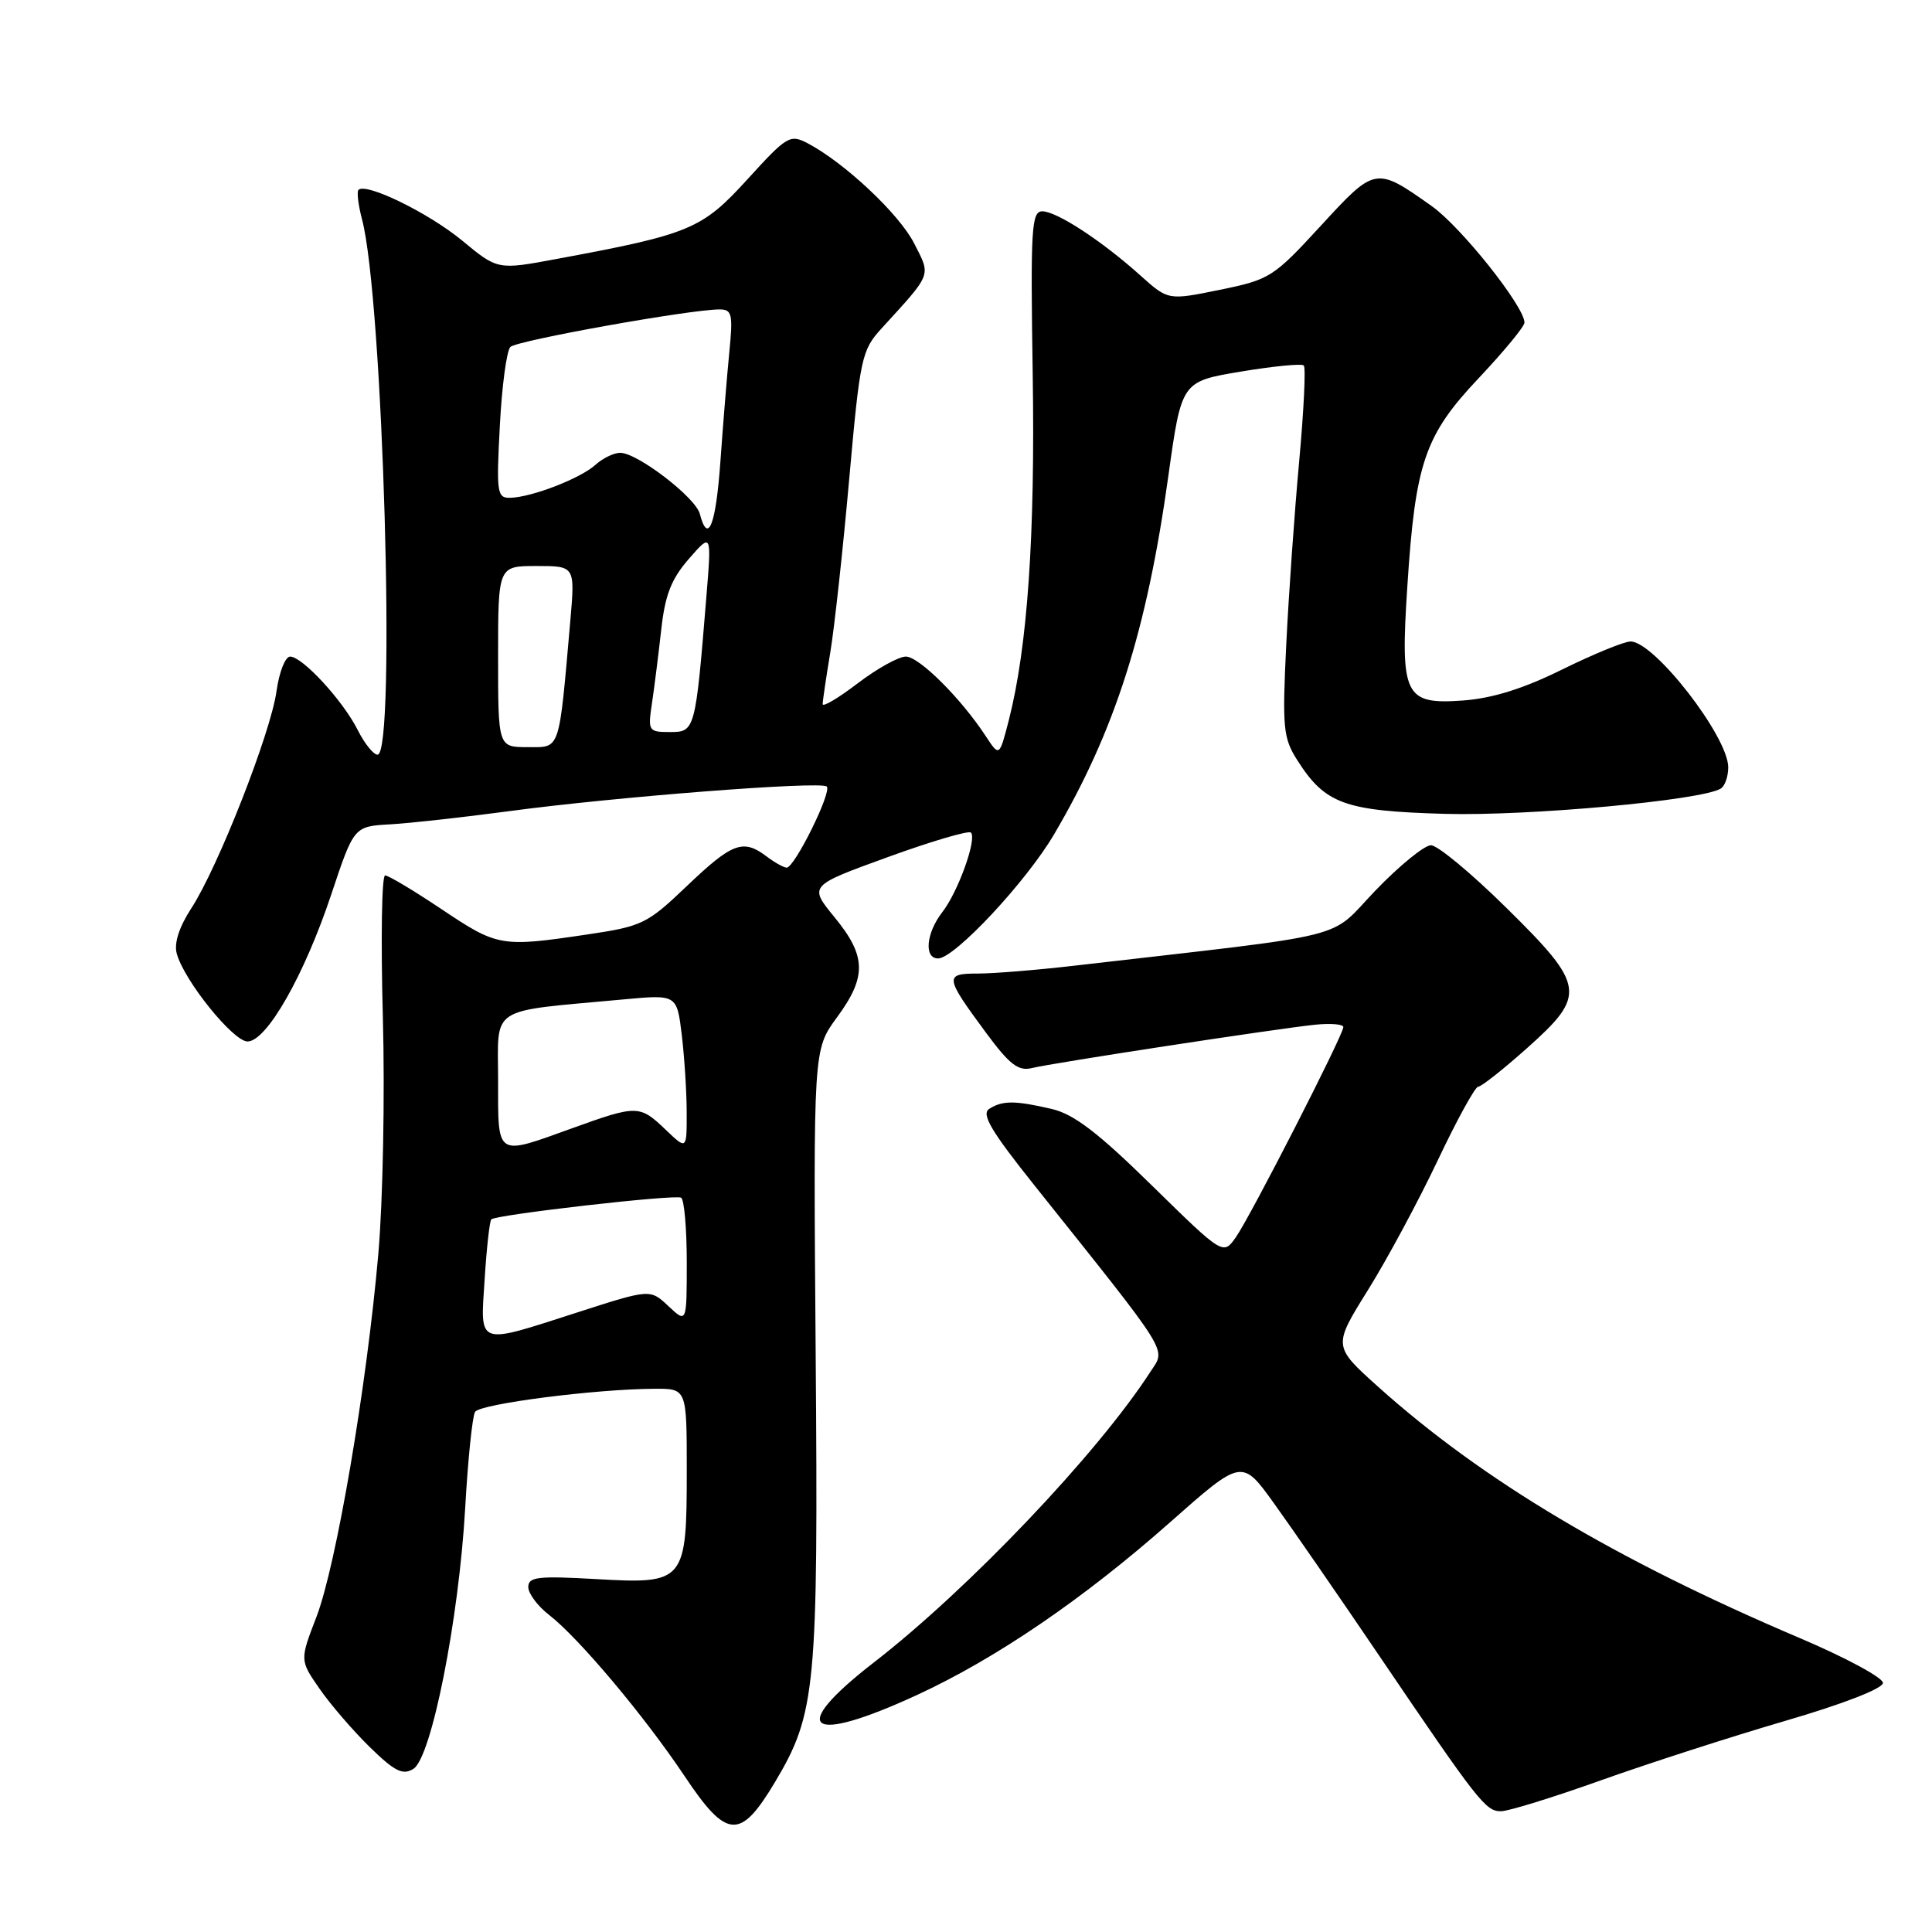 <?xml version="1.0" encoding="UTF-8" standalone="no"?>
<!DOCTYPE svg PUBLIC "-//W3C//DTD SVG 1.1//EN" "http://www.w3.org/Graphics/SVG/1.1/DTD/svg11.dtd" >
<svg xmlns="http://www.w3.org/2000/svg" xmlns:xlink="http://www.w3.org/1999/xlink" version="1.1" viewBox="0 0 256 256">
 <g >
 <path fill="currentColor"
d=" M 102.70 236.12 C 108.11 227.05 108.43 223.70 108.08 179.29 C 107.77 139.08 107.77 139.08 110.88 134.84 C 114.87 129.42 114.81 126.69 110.58 121.54 C 107.17 117.37 107.17 117.37 117.64 113.57 C 123.39 111.48 128.35 110.02 128.65 110.32 C 129.48 111.15 126.95 118.19 124.85 120.88 C 122.71 123.64 122.41 127.00 124.30 127.00 C 126.48 127.00 135.98 116.84 139.68 110.54 C 147.75 96.81 151.95 83.64 154.82 63.02 C 156.56 50.55 156.56 50.55 164.41 49.24 C 168.73 48.52 172.49 48.15 172.76 48.43 C 173.04 48.70 172.76 54.46 172.14 61.21 C 171.52 67.97 170.75 78.90 170.43 85.50 C 169.90 96.42 170.03 97.79 171.88 100.70 C 175.58 106.53 178.13 107.46 191.45 107.84 C 202.52 108.15 225.49 106.05 228.01 104.49 C 228.56 104.16 229.00 102.89 229.00 101.67 C 229.00 97.62 219.21 85.00 216.06 85.00 C 215.21 85.00 211.15 86.67 207.02 88.70 C 201.85 91.26 197.77 92.53 193.86 92.82 C 186.10 93.38 185.53 92.22 186.48 77.69 C 187.54 61.31 188.78 57.68 195.95 50.09 C 199.28 46.56 202.00 43.26 202.00 42.75 C 202.00 40.61 193.58 30.04 189.70 27.30 C 182.28 22.05 182.23 22.06 175.00 29.93 C 168.73 36.75 168.25 37.05 161.64 38.40 C 154.79 39.80 154.79 39.80 151.14 36.53 C 146.04 31.94 140.02 28.00 138.11 28.00 C 136.67 28.00 136.54 30.27 136.84 49.65 C 137.17 71.02 136.15 85.73 133.68 95.40 C 132.42 100.29 132.42 100.29 130.63 97.56 C 127.34 92.53 121.78 87.00 120.03 87.00 C 119.07 87.00 116.20 88.60 113.64 90.55 C 111.09 92.50 109.00 93.73 109.01 93.30 C 109.01 92.86 109.46 89.80 110.01 86.50 C 110.56 83.20 111.69 72.86 112.52 63.53 C 113.96 47.39 114.17 46.41 116.80 43.53 C 123.57 36.11 123.37 36.64 121.12 32.23 C 119.13 28.34 111.92 21.57 107.03 18.99 C 104.68 17.76 104.28 18.00 99.03 23.77 C 93.01 30.38 91.46 31.03 73.72 34.32 C 65.94 35.77 65.94 35.77 61.23 31.87 C 56.80 28.22 48.51 24.16 47.50 25.16 C 47.26 25.41 47.47 27.16 47.97 29.06 C 50.75 39.53 52.50 100.00 50.03 100.00 C 49.49 100.00 48.31 98.54 47.41 96.75 C 45.45 92.84 40.07 87.00 38.44 87.00 C 37.80 87.00 36.99 89.06 36.64 91.58 C 35.89 97.08 28.87 114.97 25.35 120.35 C 23.74 122.83 23.04 124.98 23.42 126.35 C 24.38 129.92 30.90 138.00 32.80 138.00 C 35.33 138.00 40.33 129.22 43.90 118.50 C 46.90 109.50 46.90 109.50 51.70 109.23 C 54.34 109.08 61.34 108.30 67.26 107.51 C 81.37 105.60 108.80 103.47 109.55 104.22 C 110.26 104.92 105.27 115.01 104.23 114.97 C 103.83 114.95 102.63 114.28 101.56 113.47 C 98.47 111.13 97.03 111.67 91.08 117.34 C 85.73 122.45 85.13 122.74 77.70 123.84 C 66.41 125.52 65.91 125.43 58.55 120.50 C 54.86 118.03 51.48 116.00 51.03 116.00 C 50.58 116.00 50.45 124.44 50.73 134.75 C 51.01 145.06 50.74 159.19 50.13 166.15 C 48.59 183.75 44.56 207.39 41.93 214.25 C 39.72 219.99 39.72 219.99 42.35 223.78 C 43.79 225.86 46.79 229.34 49.01 231.51 C 52.31 234.73 53.37 235.26 54.78 234.38 C 57.17 232.90 60.80 214.60 61.64 199.82 C 62.00 193.39 62.59 187.66 62.95 187.08 C 63.61 186.02 78.89 184.05 86.75 184.02 C 91.00 184.00 91.00 184.00 91.00 194.78 C 91.00 209.63 90.77 209.91 79.03 209.24 C 71.28 208.80 70.00 208.94 70.00 210.29 C 70.00 211.15 71.24 212.81 72.75 213.98 C 76.68 217.02 85.37 227.36 90.68 235.30 C 96.31 243.74 98.08 243.86 102.70 236.12 Z  M 212.08 235.92 C 218.36 233.68 229.35 230.13 236.50 228.04 C 244.22 225.79 249.50 223.74 249.50 222.99 C 249.50 222.30 244.55 219.63 238.50 217.06 C 214.06 206.67 196.39 196.13 182.56 183.71 C 176.63 178.37 176.63 178.37 181.26 170.94 C 183.81 166.85 187.97 159.11 190.51 153.75 C 193.05 148.39 195.46 144.00 195.86 144.00 C 196.27 144.00 199.17 141.71 202.30 138.92 C 210.27 131.82 210.10 130.64 199.60 120.29 C 194.98 115.73 190.49 112.00 189.61 112.00 C 188.74 112.00 185.43 114.70 182.26 117.99 C 175.87 124.65 180.00 123.61 142.43 127.95 C 137.45 128.53 131.66 129.00 129.58 129.00 C 125.11 129.00 125.17 129.42 130.65 136.84 C 133.75 141.04 134.93 141.96 136.70 141.53 C 139.49 140.84 169.28 136.29 174.25 135.78 C 176.31 135.57 178.00 135.71 178.00 136.09 C 178.00 137.13 165.72 161.14 163.77 163.92 C 162.08 166.34 162.08 166.34 152.64 157.09 C 145.48 150.06 142.28 147.62 139.35 146.94 C 134.48 145.81 132.85 145.81 131.09 146.92 C 129.99 147.62 131.28 149.82 137.14 157.16 C 155.32 179.94 154.48 178.61 152.46 181.73 C 145.42 192.62 128.37 210.54 115.77 220.30 C 104.26 229.22 107.03 231.28 121.54 224.58 C 132.02 219.74 143.60 211.83 155.03 201.72 C 164.56 193.29 164.56 193.29 168.81 199.20 C 171.15 202.45 177.40 211.49 182.69 219.30 C 195.90 238.79 196.85 240.00 198.88 240.00 C 199.86 240.00 205.80 238.16 212.08 235.92 Z  M 64.22 169.48 C 64.48 165.35 64.88 161.79 65.10 161.57 C 65.74 160.95 89.43 158.24 90.25 158.70 C 90.66 158.93 91.00 162.77 91.00 167.23 C 91.00 175.35 91.00 175.35 88.57 173.07 C 86.15 170.79 86.15 170.79 76.51 173.90 C 63.04 178.23 63.64 178.45 64.22 169.48 Z  M 66.00 143.13 C 66.00 133.15 64.53 134.10 82.60 132.43 C 89.69 131.77 89.69 131.77 90.34 137.14 C 90.69 140.09 90.99 144.72 90.99 147.44 C 91.00 152.37 91.00 152.37 88.20 149.69 C 84.76 146.40 84.43 146.39 75.81 149.50 C 65.63 153.17 66.00 153.42 66.00 143.13 Z  M 66.00 87.00 C 66.00 75.00 66.00 75.00 71.10 75.00 C 76.20 75.00 76.20 75.00 75.57 82.25 C 74.03 99.81 74.30 99.00 69.91 99.00 C 66.00 99.00 66.00 99.00 66.00 87.00 Z  M 86.38 93.25 C 86.69 91.19 87.24 86.80 87.61 83.50 C 88.12 78.83 88.94 76.74 91.28 74.05 C 94.29 70.60 94.29 70.60 93.60 79.05 C 92.15 96.83 92.10 97.00 88.78 97.00 C 85.93 97.00 85.84 96.86 86.38 93.25 Z  M 92.73 68.09 C 92.16 65.91 84.46 60.00 82.18 60.00 C 81.34 60.00 79.86 60.72 78.89 61.60 C 76.90 63.40 70.46 65.89 67.61 65.96 C 65.86 66.00 65.76 65.33 66.23 56.44 C 66.50 51.18 67.13 46.47 67.63 45.97 C 68.48 45.12 91.44 41.00 95.35 41.00 C 97.00 41.00 97.14 41.62 96.63 46.75 C 96.32 49.91 95.79 56.44 95.45 61.25 C 94.85 69.60 93.81 72.22 92.73 68.09 Z "/>
</g>
</svg>